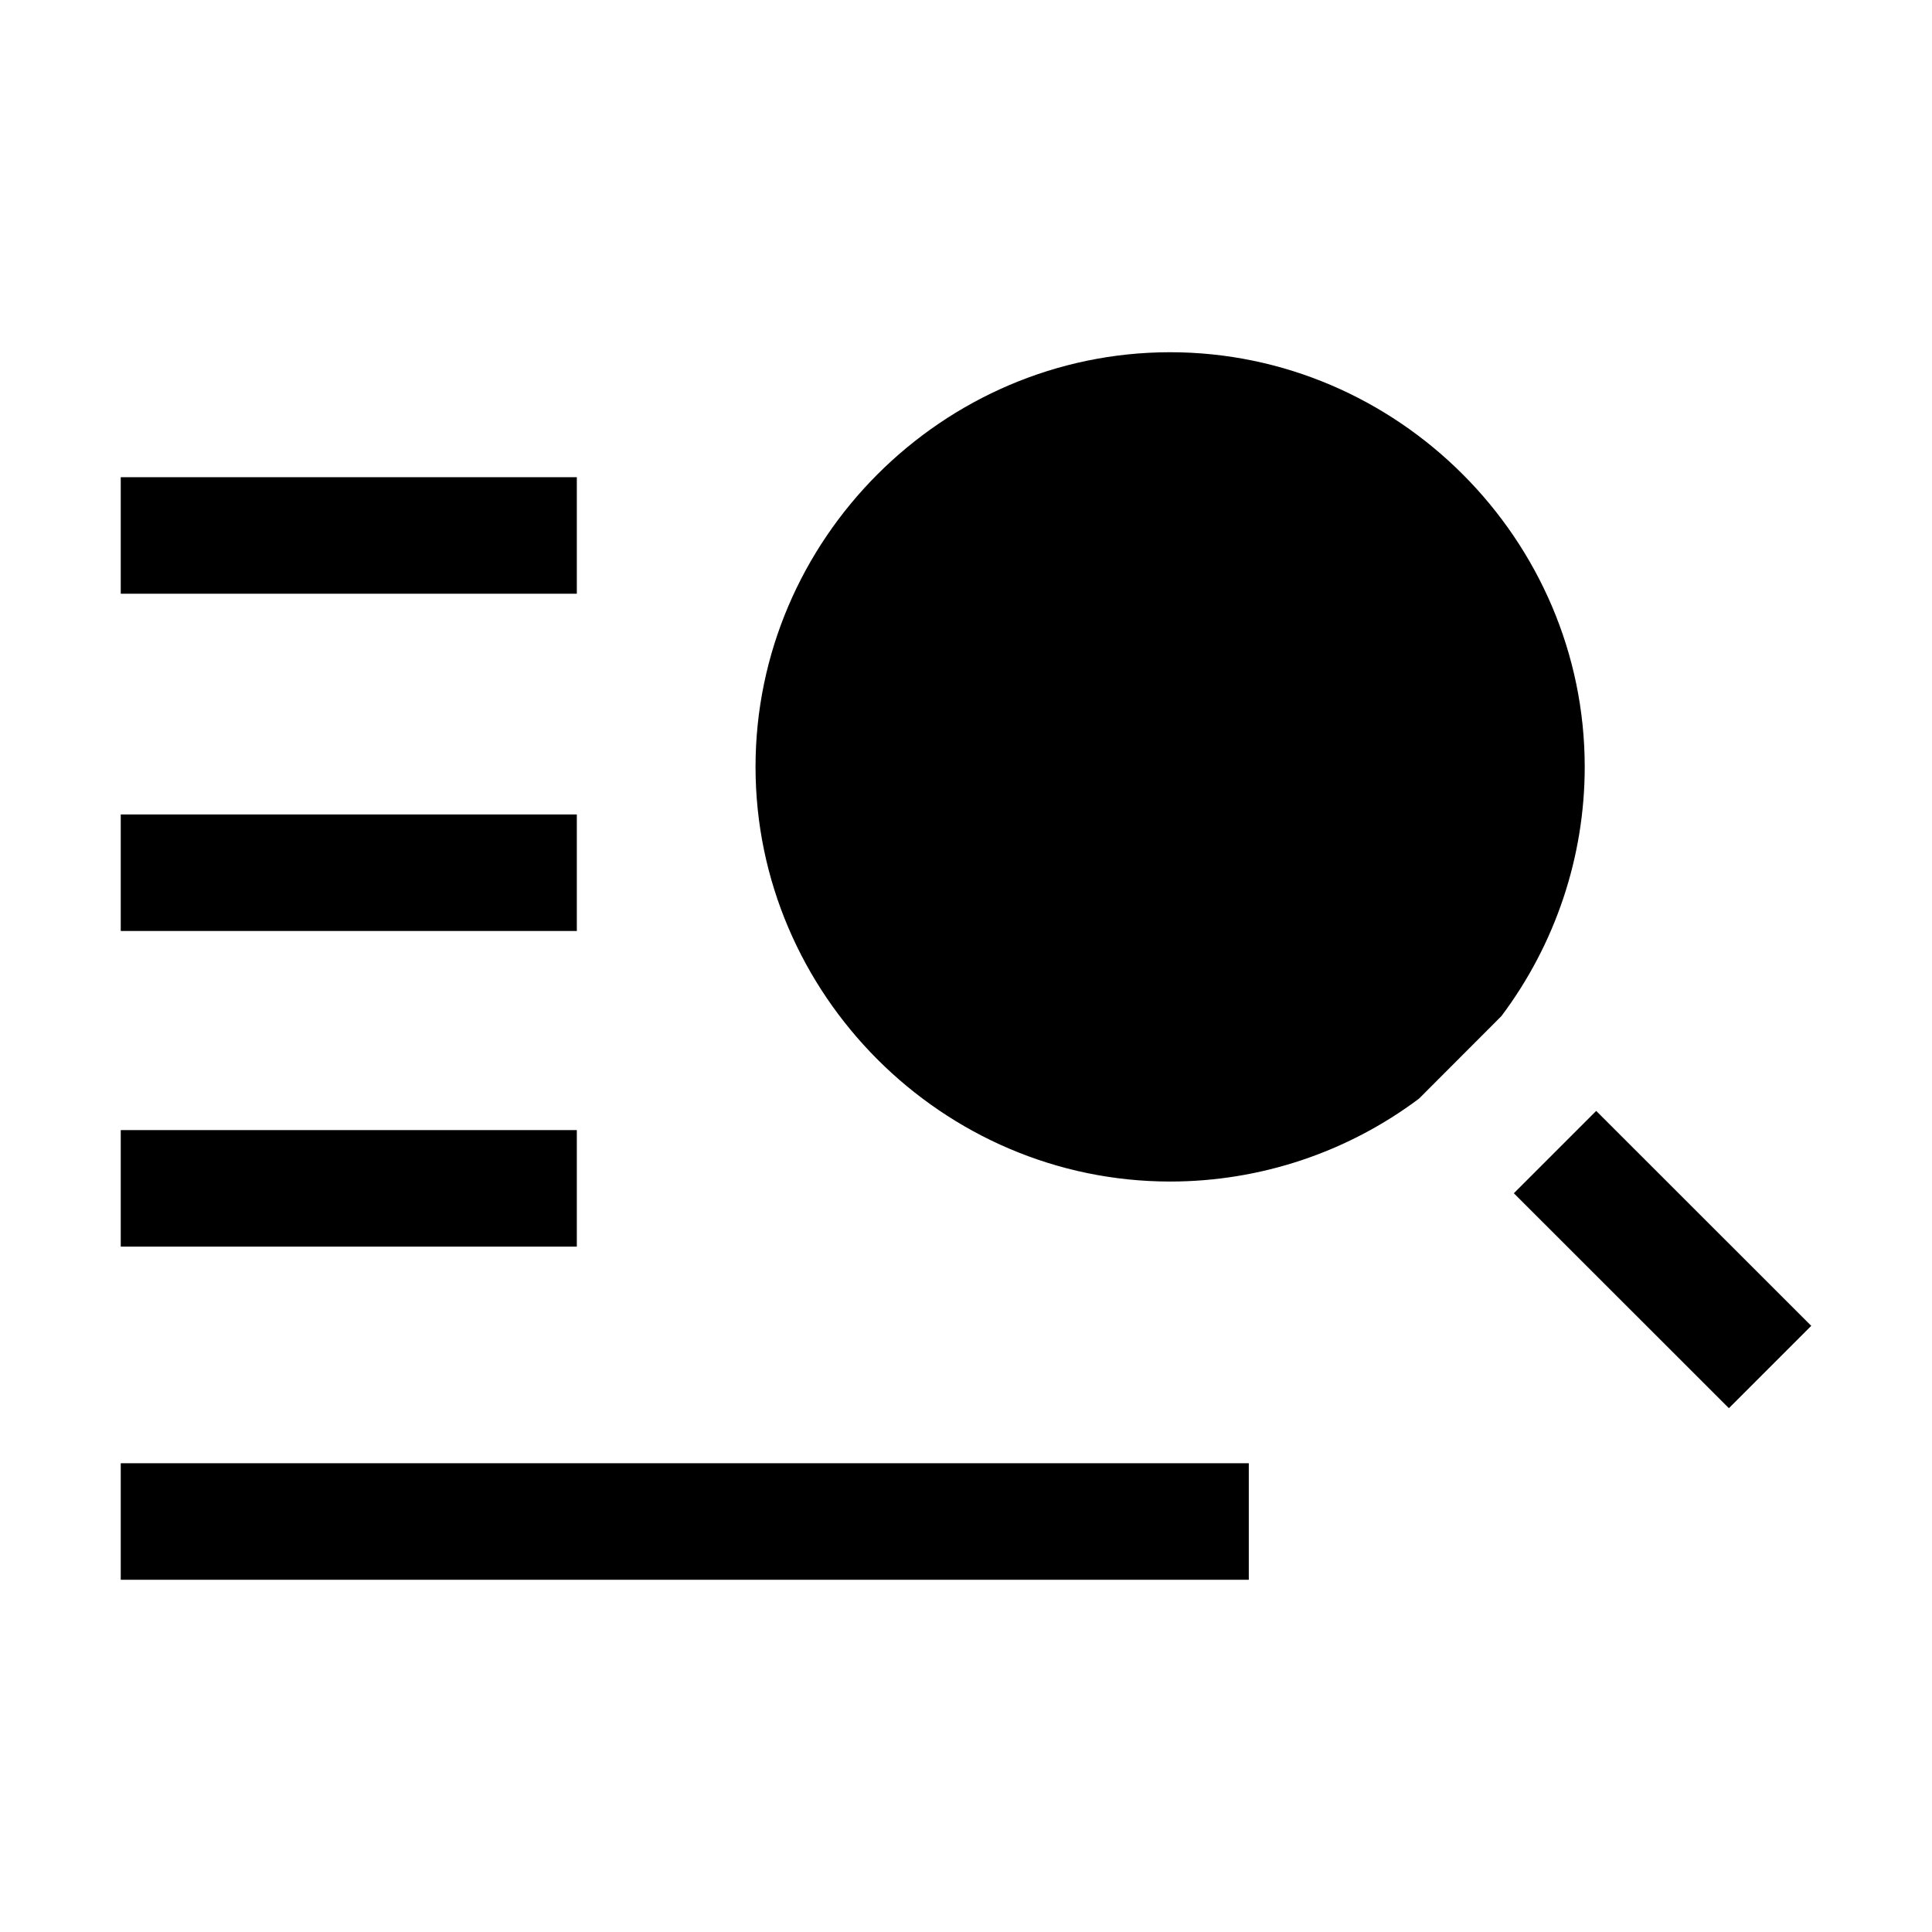 <?xml version="1.0" encoding="UTF-8" standalone="no"?>
<!DOCTYPE svg PUBLIC "-//W3C//DTD SVG 1.1//EN" "http://www.w3.org/Graphics/SVG/1.1/DTD/svg11.dtd">
<svg width="100%" height="100%" viewBox="0 0 16 16" version="1.1" xmlns="http://www.w3.org/2000/svg" xmlns:xlink="http://www.w3.org/1999/xlink" xml:space="preserve" xmlns:serif="http://www.serif.com/" style="fill-rule:evenodd;clip-rule:evenodd;stroke-linejoin:round;stroke-miterlimit:2;">
    <path d="M12.434,8.415L11.752,9.098C11.158,9.544 10.434,9.785 9.691,9.785C7.807,9.785 6.257,8.235 6.257,6.351C6.257,4.468 7.805,2.919 9.688,2.917L9.69,2.917C11.573,2.917 13.124,4.467 13.124,6.351C13.124,7.095 12.881,7.82 12.434,8.415Z"/>
    <path d="M13.219,9.2L15,10.98L14.318,11.662L12.537,9.882L13.219,9.2Z"/>
    <rect x="1" y="3.952" width="3.777" height="0.965"/>
    <rect x="1" y="6.745" width="3.777" height="0.965"/>
    <rect x="1" y="9.359" width="3.777" height="0.965"/>
    <rect x="1" y="12.118" width="9.342" height="0.965"/>
</svg>
